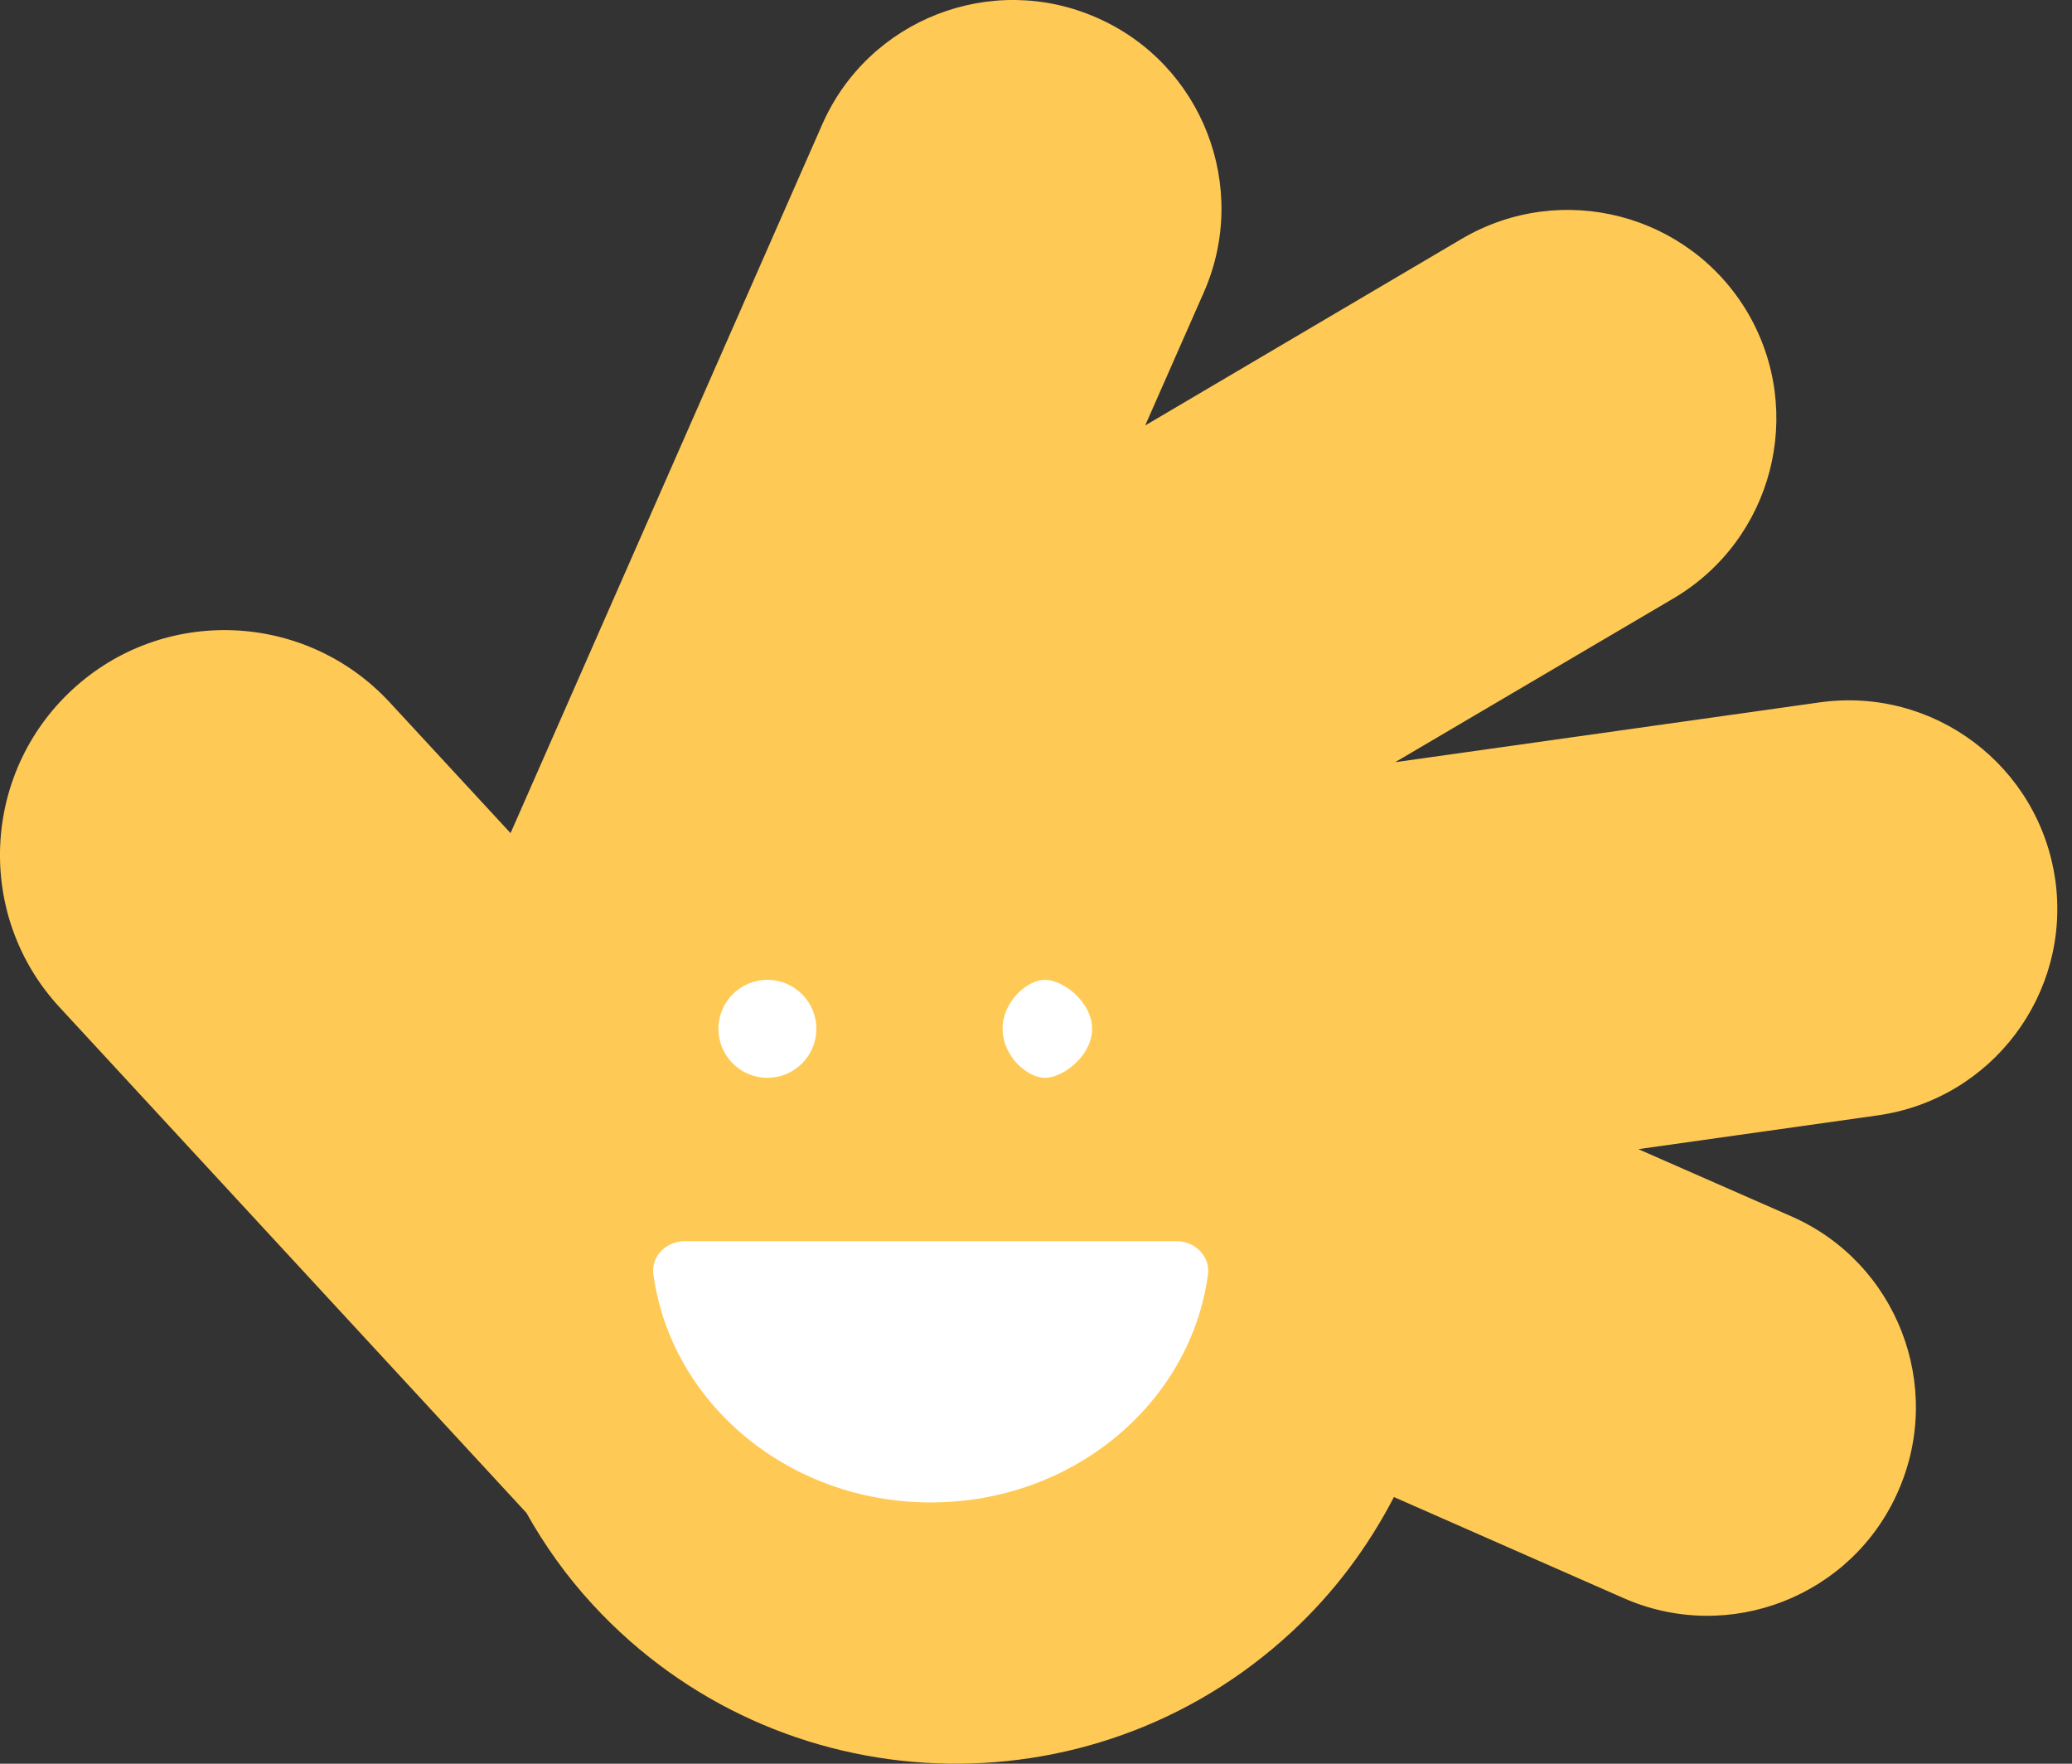 <svg width="47" height="40" viewBox="0 0 47 40" fill="none" xmlns="http://www.w3.org/2000/svg">
<rect x="0" y="0" width="47" height="40" fill="#333333" stroke="none"/>
<path d="M46.62 19.956C46.254 17.37 43.865 15.565 41.273 15.93L31.647 17.286L37.964 13.569C40.212 12.241 40.964 9.347 39.643 7.091C38.315 4.843 35.42 4.091 33.165 5.412L25.977 9.649L27.305 6.634C28.359 4.246 27.27 1.449 24.881 0.402C22.492 -0.652 19.696 0.437 18.649 2.826L11.581 18.895L8.841 15.93C6.93 13.864 3.705 13.731 1.639 15.642C-0.426 17.553 -0.56 20.778 1.351 22.844L11.94 34.31C12.354 35.048 12.853 35.751 13.45 36.397C17.645 40.943 24.734 41.224 29.28 37.029C30.263 36.123 31.036 35.076 31.619 33.952L36.825 36.243C39.214 37.297 42.011 36.208 43.057 33.819C44.111 31.43 43.022 28.633 40.634 27.586L37.163 26.062L42.594 25.296C45.179 24.93 46.985 22.542 46.62 19.949V19.956Z" fill="#FFC955"/>
<path d="M17.407 24.444C18.021 24.444 18.518 23.947 18.518 23.333C18.518 22.72 18.021 22.222 17.407 22.222C16.794 22.222 16.296 22.72 16.296 23.333C16.296 23.947 16.794 24.444 17.407 24.444Z" fill="white"/>
<path d="M23.704 24.444C24.113 24.444 24.772 23.947 24.772 23.333C24.772 22.72 24.113 22.222 23.704 22.222C23.294 22.222 22.742 22.72 22.742 23.333C22.742 23.947 23.294 24.444 23.704 24.444Z" fill="white"/>
<path d="M26.686 28.148C27.116 28.148 27.453 28.504 27.402 28.899C27.008 31.822 24.343 34.074 21.112 34.074C17.881 34.074 15.215 31.815 14.821 28.899C14.764 28.497 15.108 28.148 15.538 28.148H26.679H26.686Z" fill="white"/>
</svg>
